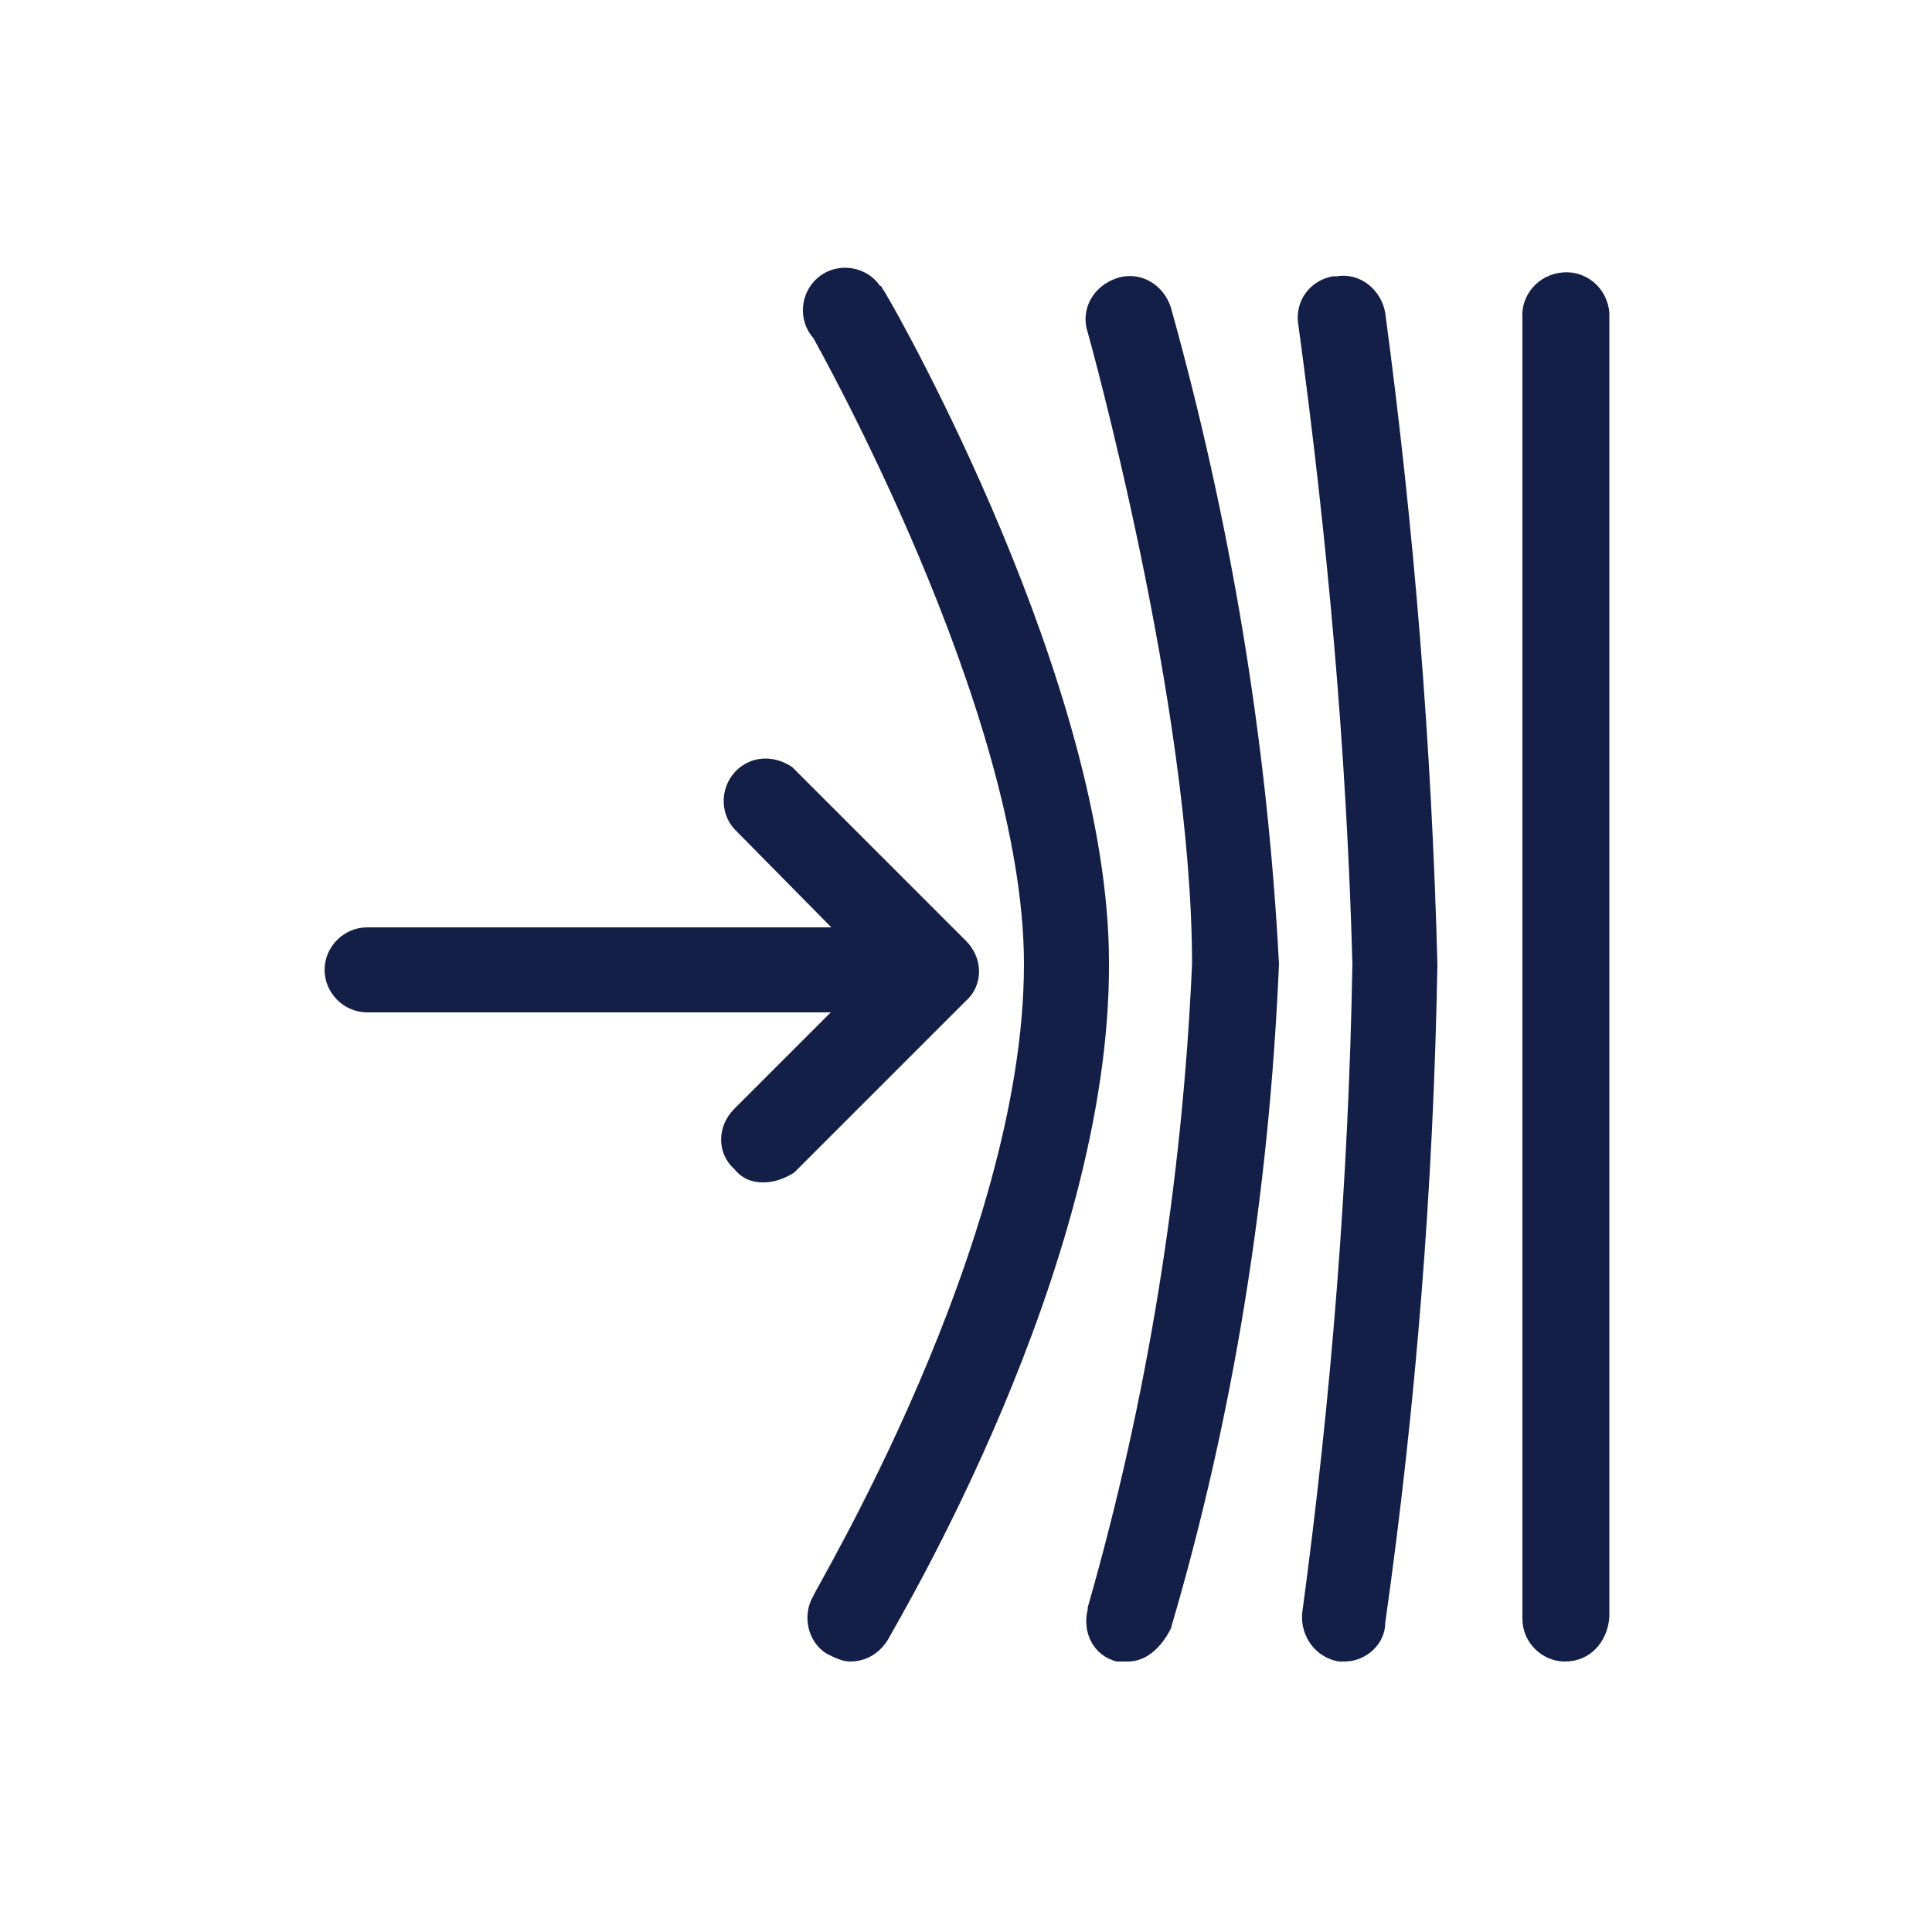<?xml version="1.0" encoding="utf-8"?>
<!-- Generator: Adobe Illustrator 24.0.3, SVG Export Plug-In . SVG Version: 6.00 Build 0)  -->
<svg version="1.1" id="Layer_1" xmlns="http://www.w3.org/2000/svg" xmlns:xlink="http://www.w3.org/1999/xlink" x="0px" y="0px"
	 viewBox="0 0 100 100" style="enable-background:new 0 0 100 100;" xml:space="preserve">
<style type="text/css">
	.st0{fill:#141F47;}
</style>
<title>AS-Resilient</title>
<path class="st0" d="M81,86c-1.2,0-2.2-1-2.2-2.2V16.5c-0.1-1.2,0.8-2.3,2.1-2.4c1.2-0.1,2.3,0.8,2.4,2.1c0,0.1,0,0.2,0,0.3v67.2
	C83.2,85,82.3,86,81,86C81,86,81,86,81,86z"/>
<path class="st0" d="M69.6,86h-0.3c-1.2-0.2-2-1.3-1.9-2.5c1.5-11.1,2.4-22.3,2.6-33.6c-0.3-11.1-1.3-22.1-2.8-33.1
	c-0.2-1.2,0.6-2.3,1.8-2.5c0,0,0,0,0,0h0.2c1.2-0.2,2.3,0.7,2.5,1.9c1.5,11.2,2.4,22.4,2.7,33.7c-0.2,11.4-1.1,22.8-2.7,34.1
	C71.7,85.1,70.7,86,69.6,86z"/>
<path class="st0" d="M58.4,86c-0.2,0-0.4,0-0.6,0c-1.2-0.3-1.8-1.5-1.5-2.7v-0.1c3.1-10.8,4.9-22,5.4-33.3c0-13.4-5.4-32.7-5.4-32.7
	c-0.4-1.2,0.3-2.4,1.5-2.8s2.4,0.3,2.8,1.5c3.1,11.1,5,22.5,5.6,34c-0.5,11.7-2.3,23.2-5.6,34.4C60.1,85.3,59.3,86,58.4,86z"/>
<path class="st0" d="M44,86c-0.4,0-0.8-0.2-1.2-0.4c-1-0.6-1.3-2-0.7-3c0-0.2,10.9-18.2,10.9-32.7c0-13.1-10.8-32.2-10.9-32.4
	c-0.8-0.9-0.7-2.3,0.2-3.1s2.3-0.7,3.1,0.2c0.1,0.1,0.1,0.2,0.2,0.2c0.1,0.2,0.2,0.3,0.3,0.5c0.5,0.8,11.5,20.2,11.5,34.5
	C57.5,65.6,46.4,84,46,84.8C45.6,85.5,44.9,86,44,86z"/>
<path class="st0" d="M46.8,52.4H19c-1.2,0-2.2-1-2.2-2.2c0-1.2,1-2.2,2.2-2.2h27.8c1.2,0,2.2,1,2.2,2.2C49,51.4,48,52.4,46.8,52.4z"
	/>
<path class="st0" d="M39.5,61.2c-0.6,0-1.1-0.2-1.5-0.7c-0.9-0.8-0.9-2.2,0-3.1c0,0,0,0,0,0l0,0l7.2-7.2L38,42.9
	c-0.8-0.9-0.7-2.3,0.2-3.1c0.8-0.7,1.9-0.7,2.8-0.1l0.1,0.1l8.9,8.9c0.9,0.9,0.9,2.3,0,3.1c0,0,0,0,0,0l-8.9,8.9
	C40.6,61,40.1,61.2,39.5,61.2z"/>
</svg>
